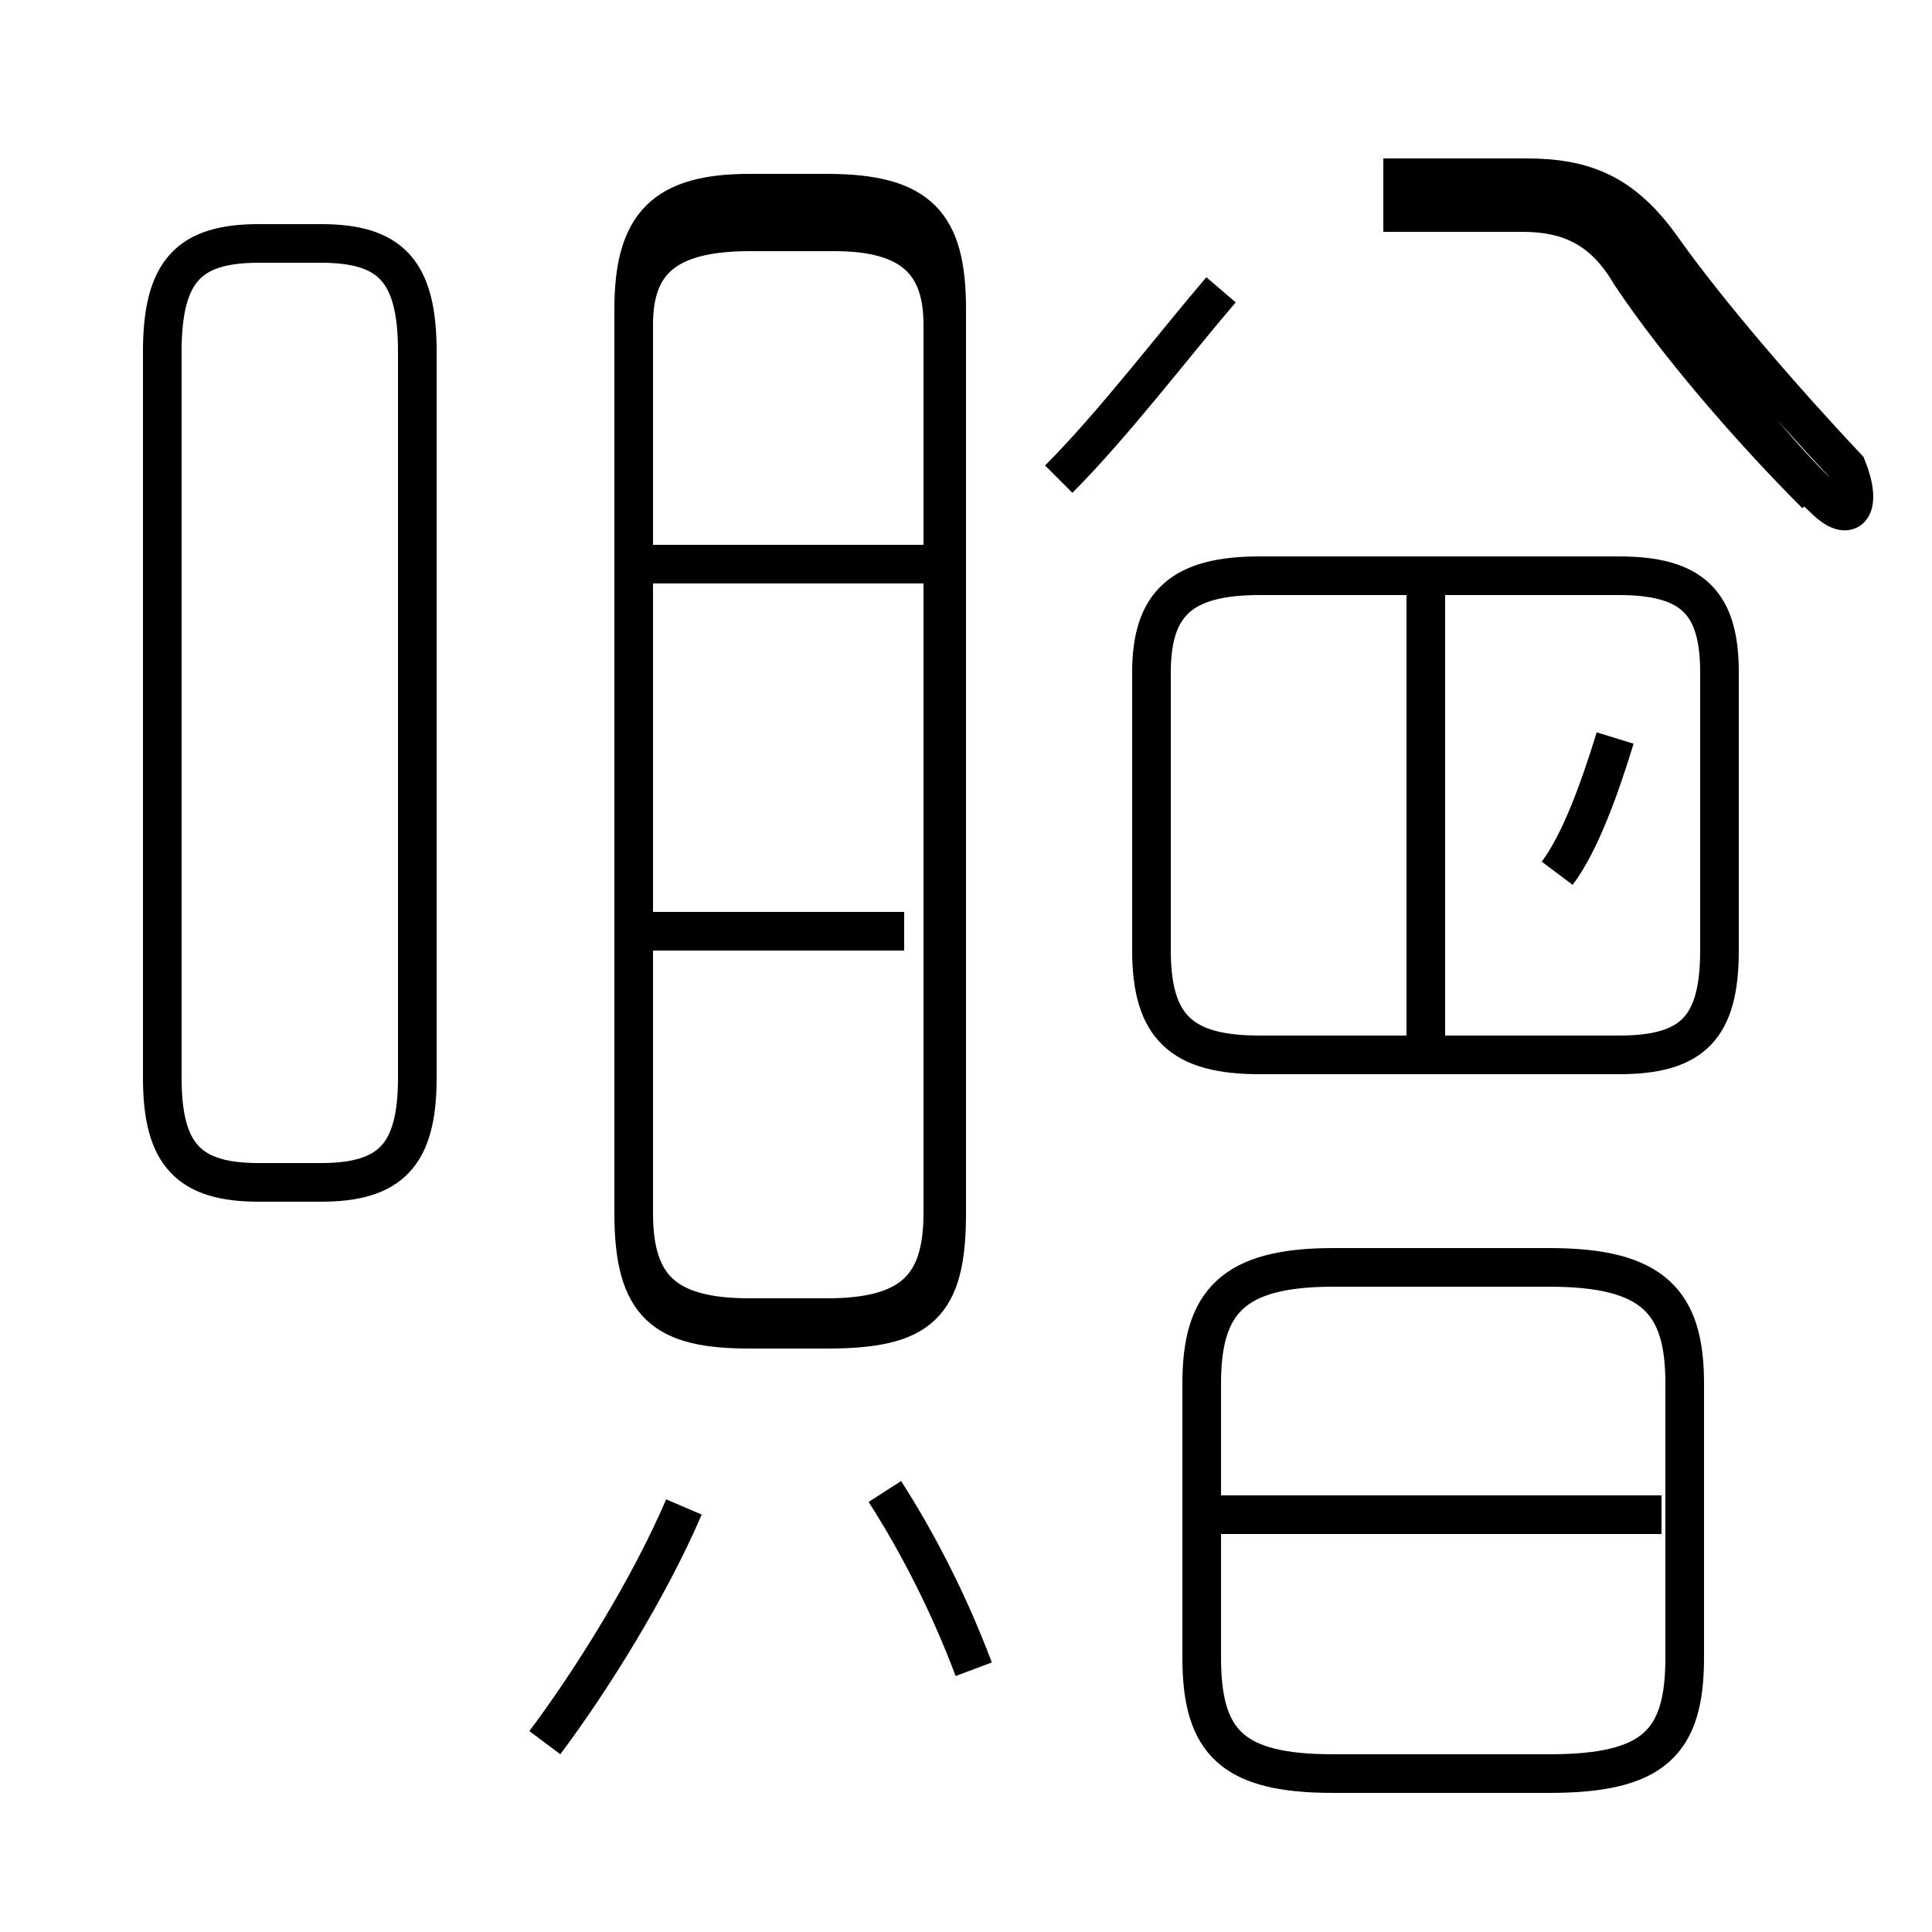 <?xml version='1.0' encoding='utf8'?>
<svg viewBox="0.0 -6.0 50.0 50.0" version="1.1" xmlns="http://www.w3.org/2000/svg">
<rect x="0.0" y="-6.0" width="50.0" height="50.0" fill="#808080" stroke="none"/>
<rect x="-1000" y="-1000" width="2000" height="2000" stroke="white" fill="white"/>
<g style="fill:white;stroke:#000000;  stroke-width:1">
<path d="M 34.5 1.9 L 40.1 1.9 C 42.8 1.9 43.6 1.1 43.6 -1.1 L 43.6 -8.2 C 43.6 -10.3 42.8 -11.2 40.1 -11.2 L 34.5 -11.2 C 31.9 -11.2 31.1 -10.3 31.1 -8.2 L 31.1 -1.1 C 31.1 1.1 31.9 1.9 34.5 1.9 Z M 14.1 1.1 C 15.3 -0.5 16.8 -2.9 17.7 -5.0 M 25.2 -0.8 C 24.6 -2.4 23.8 -4.0 22.9 -5.4 M 6.7 -13.4 L 8.3 -13.4 C 10.1 -13.4 10.8 -14.1 10.8 -16.1 L 10.8 -34.9 C 10.8 -37.0 10.1 -37.7 8.3 -37.7 L 6.7 -37.7 C 4.9 -37.7 4.2 -37.0 4.2 -34.9 L 4.2 -16.1 C 4.2 -14.1 4.9 -13.4 6.7 -13.4 Z M 23.4 -19.9 L 16.6 -19.9 M 19.4 -9.6 L 21.4 -9.6 C 23.8 -9.6 24.5 -10.2 24.5 -12.6 L 24.5 -36.0 C 24.5 -38.2 23.8 -39.0 21.4 -39.0 L 19.4 -39.0 C 17.2 -39.0 16.4 -38.2 16.4 -36.0 L 16.4 -12.6 C 16.4 -10.2 17.2 -9.6 19.4 -9.6 Z M 43.0 -4.8 L 31.1 -4.8 M 24.4 -29.4 L 16.9 -29.4 M 27.4 -31.6 C 28.8 -33.0 30.4 -35.1 31.6 -36.5 M 36.9 -16.9 L 36.9 -28.9 M 32.6 -16.7 L 41.9 -16.7 C 43.8 -16.7 44.5 -17.4 44.5 -19.4 L 44.5 -26.6 C 44.5 -28.4 43.8 -29.1 41.9 -29.1 L 32.6 -29.1 C 30.6 -29.1 29.8 -28.4 29.8 -26.6 L 29.8 -19.4 C 29.8 -17.4 30.6 -16.7 32.6 -16.7 Z M 40.3 -21.4 C 40.9 -22.2 41.4 -23.6 41.8 -24.9 M 47.0 -31.2 C 45.3 -32.9 43.4 -35.1 42.2 -36.9 C 41.5 -38.1 40.6 -38.5 39.4 -38.5 L 35.8 -38.5 M 19.4 -38.0 L 21.6 -38.0 C 23.6 -38.0 24.4 -37.2 24.4 -35.6 L 24.4 -12.6 C 24.4 -10.7 23.6 -9.9 21.4 -9.9 L 19.4 -9.9 C 17.2 -9.9 16.4 -10.7 16.4 -12.6 L 16.4 -35.6 C 16.4 -37.2 17.2 -38.0 19.4 -38.0 Z M 40.0 -38.5 C 41.1 -38.5 42.0 -37.8 42.9 -36.5 C 44.1 -34.6 46.0 -32.2 47.2 -31.1 C 47.9 -30.4 48.2 -30.9 47.8 -31.9 C 46.2 -33.6 44.2 -35.9 43.0 -37.6 C 42.0 -39.0 41.0 -39.4 39.5 -39.4 L 35.8 -39.4" transform="translate(0.0, 38.0)" />
</g>
</svg>